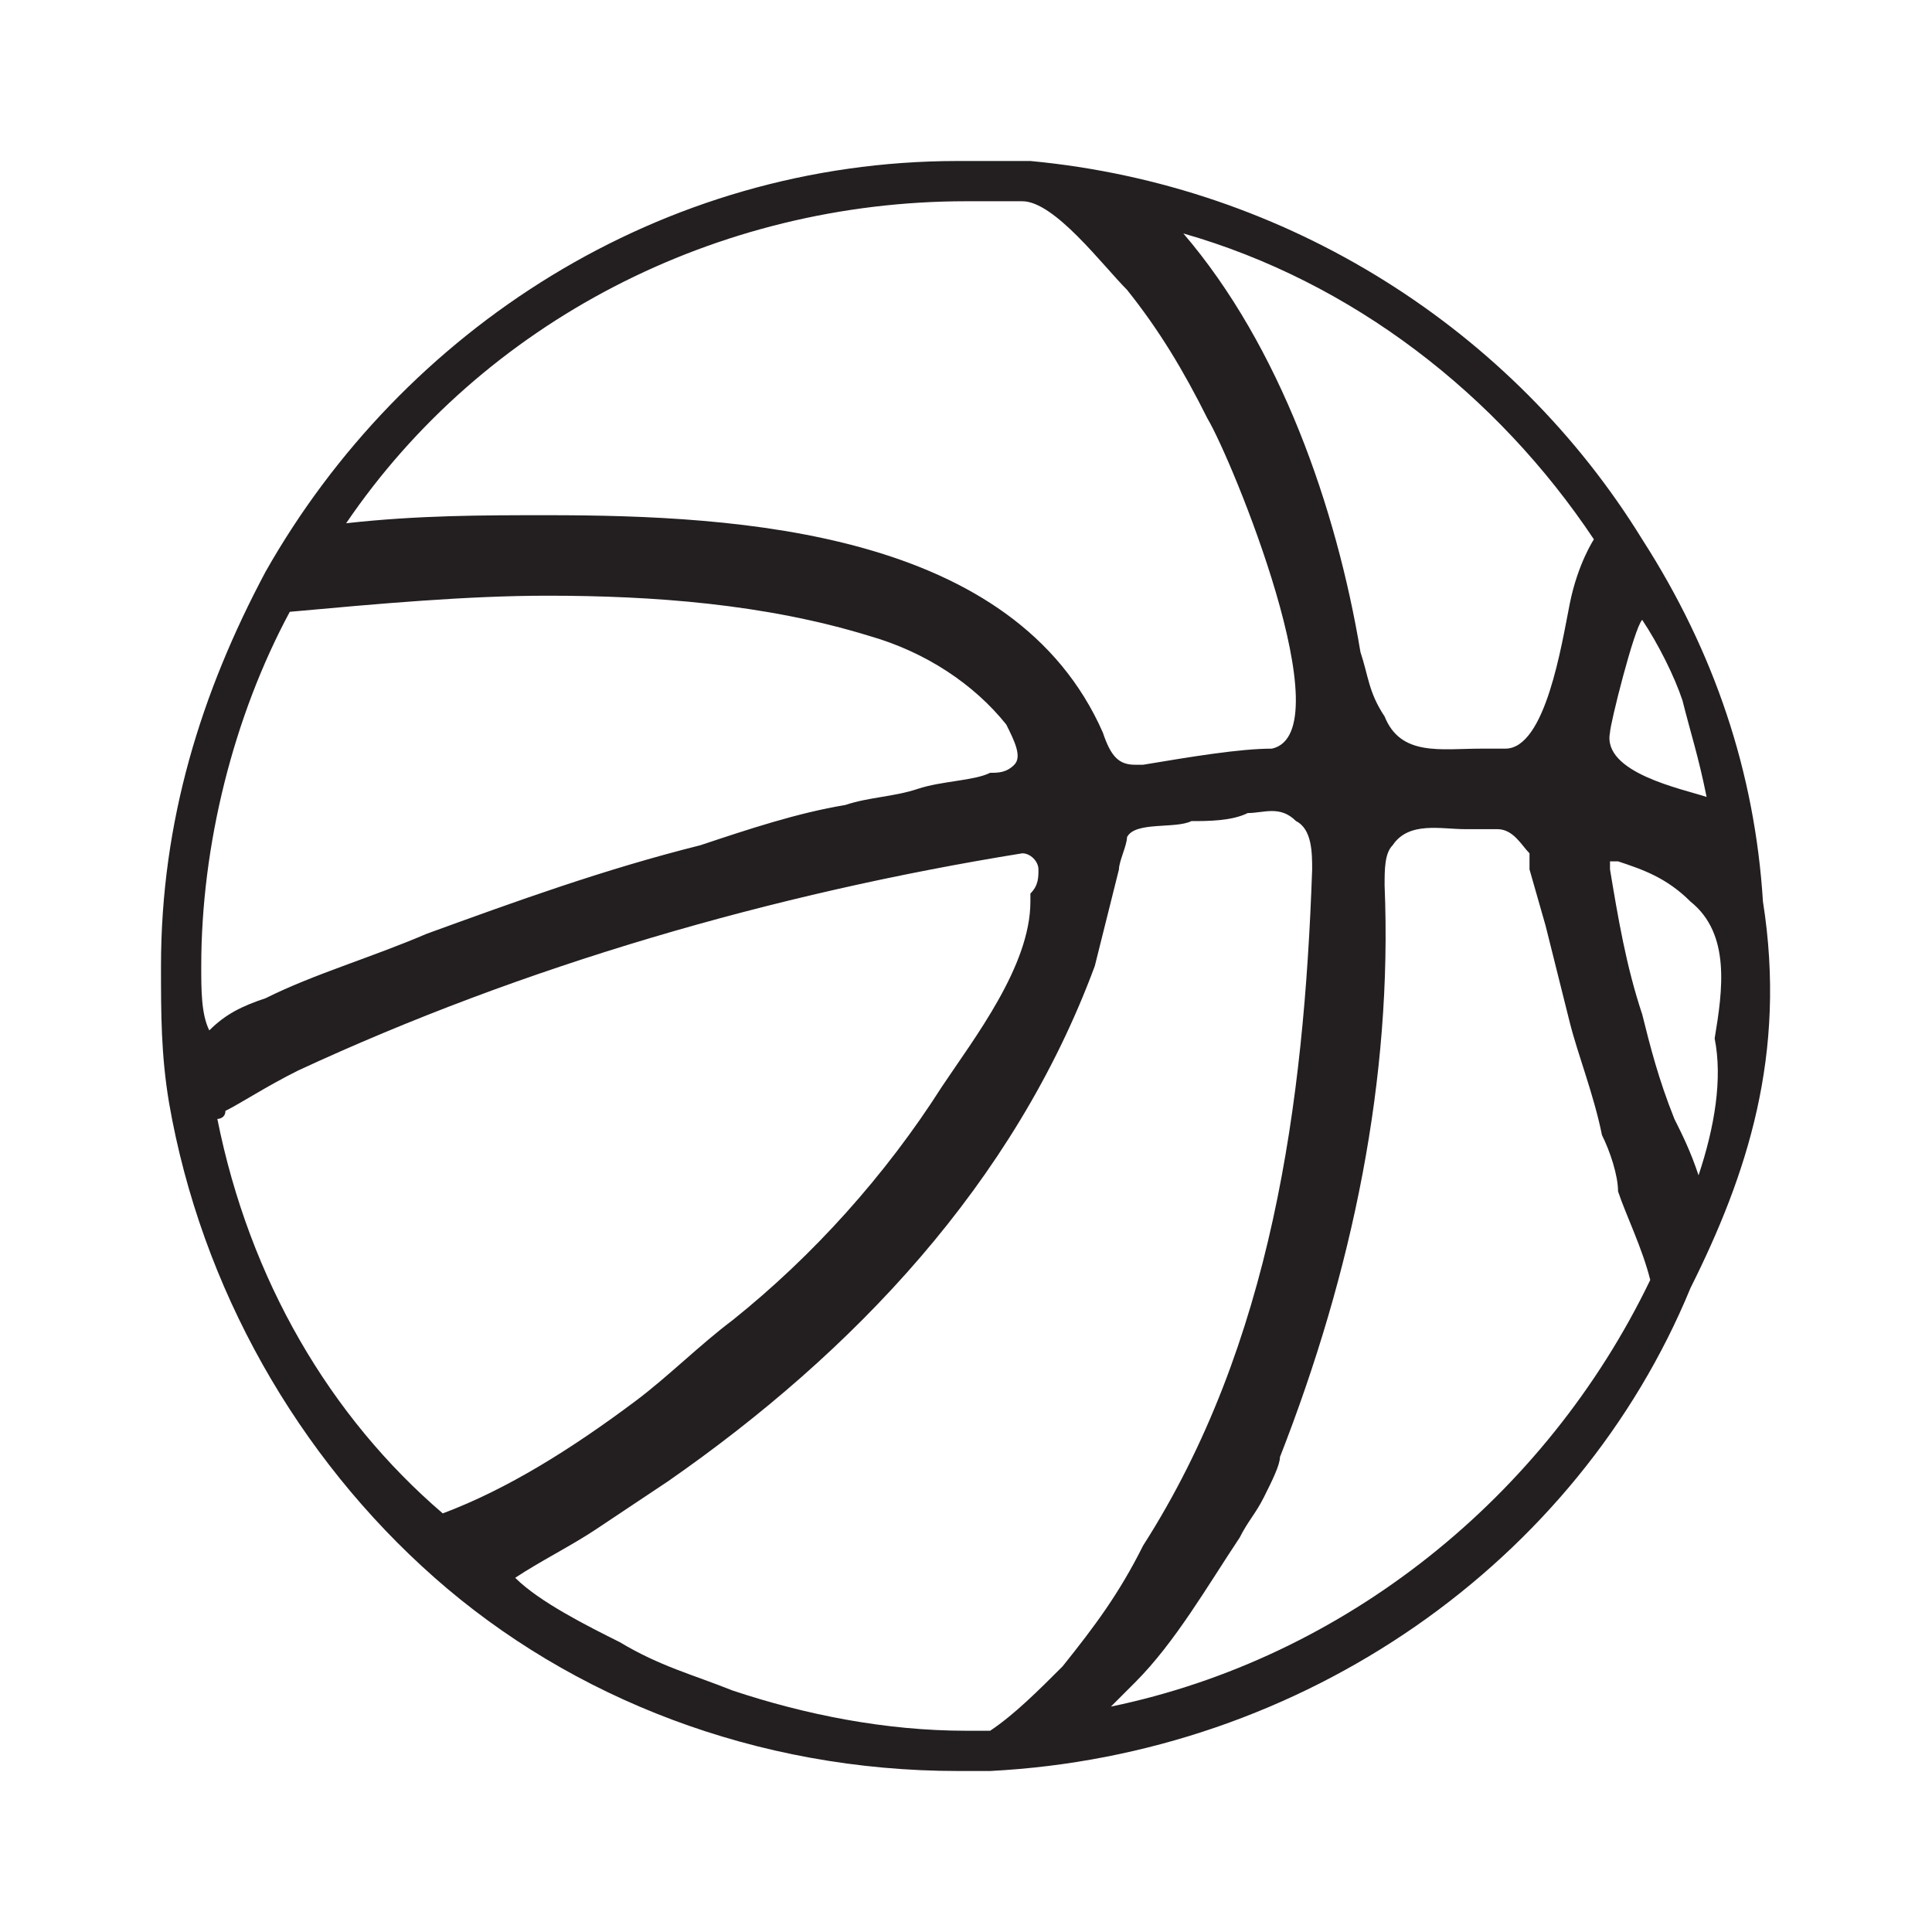 <svg xmlns="http://www.w3.org/2000/svg" viewBox="0 0 24 24"><path fill="#231F20" d="M21.9 11.2c-.1-1.6-.6-3.1-1.5-4.5C18.8 4.1 16 2.3 12.8 2h-.9C8.2 2 5 4.1 3.3 7.1 2.5 8.6 2 10.2 2 12c0 .6 0 1.1.1 1.7.4 2.3 1.6 4.4 3.3 5.9 1.7 1.5 4 2.4 6.5 2.4h.4c3.9-.2 7.3-2.6 8.7-6 .7-1.4 1.2-2.9.9-4.8zM20 9.1c0-.1.3-1.3.4-1.4.2.3.4.7.5 1 .1.4.2.7.3 1.2-.3-.1-1.3-.3-1.2-.8zm-.2-2.4s-.2.3-.3.8c-.1.5-.3 1.8-.8 1.8h-.3c-.5 0-1 .1-1.2-.4-.2-.3-.2-.5-.3-.8-.3-1.8-1-3.8-2.2-5.2 2.1.6 3.9 2 5.1 3.8zM12 2.5h.7c.4 0 1 .8 1.3 1.1.4.5.7 1 1 1.6.3.5 1.7 3.9.8 4.1-.4 0-1 .1-1.6.2h-.1c-.2 0-.3-.1-.4-.4-1.1-2.5-4.5-2.7-6.9-2.7-.8 0-1.6 0-2.5.1C6 4 8.9 2.5 12 2.5zM2.5 12c0-1.5.4-3.1 1.1-4.4 1.1-.1 2.2-.2 3.2-.2 1.3 0 2.7.1 4 .5.7.2 1.3.6 1.7 1.1.1.2.2.4.1.5-.1.1-.2.1-.3.1-.2.1-.6.1-.9.2-.3.1-.6.1-.9.2-.6.1-1.2.3-1.8.5-1.2.3-2.3.7-3.4 1.1-.7.3-1.4.5-2 .8-.3.1-.5.2-.7.4-.1-.2-.1-.5-.1-.8zm.2 1.9s.1 0 .1-.1c.2-.1.5-.3.9-.5 2.8-1.3 5.9-2.2 9-2.7.1 0 .2.1.2.2s0 .2-.1.3v.1c0 .8-.7 1.7-1.1 2.3-.7 1.1-1.6 2.1-2.6 2.9-.4.3-.8.7-1.2 1-.8.6-1.6 1.1-2.4 1.4-1.4-1.2-2.4-2.9-2.8-4.9zm10.5 6.8c-.3.3-.6.6-.9.8H12c-1 0-2-.2-2.9-.5-.5-.2-.9-.3-1.4-.6-.4-.2-1-.5-1.3-.8.3-.2.7-.4 1-.6l.9-.6c2.3-1.6 4.3-3.7 5.3-6.4l.3-1.2c0-.1.1-.3.1-.4.1-.2.6-.1.8-.2.2 0 .5 0 .7-.1.2 0 .4-.1.6.1.2.1.2.4.2.6-.1 2.9-.5 5.9-2.1 8.4-.3.6-.6 1-1 1.5zm6-9.2l.3 1.2c.1.4.3.9.4 1.4.1.2.2.5.2.7.1.3.3.7.4 1.1-1.3 2.7-3.8 4.7-6.7 5.3l.3-.3c.5-.5.9-1.2 1.3-1.8.1-.2.2-.3.3-.5.1-.2.2-.4.2-.5.9-2.3 1.4-4.7 1.3-7.1 0-.2 0-.4.1-.5.2-.3.6-.2.9-.2h.4c.2 0 .3.2.4.3v.2m2.1 3.8s0-.1 0 0c-.1-.3-.2-.5-.3-.7-.2-.5-.3-.9-.4-1.3-.2-.6-.3-1.2-.4-1.8v-.1h.1c.3.1.6.2.9.5.5.4.4 1.1.3 1.7.1.5 0 1.1-.2 1.7z"/></svg>